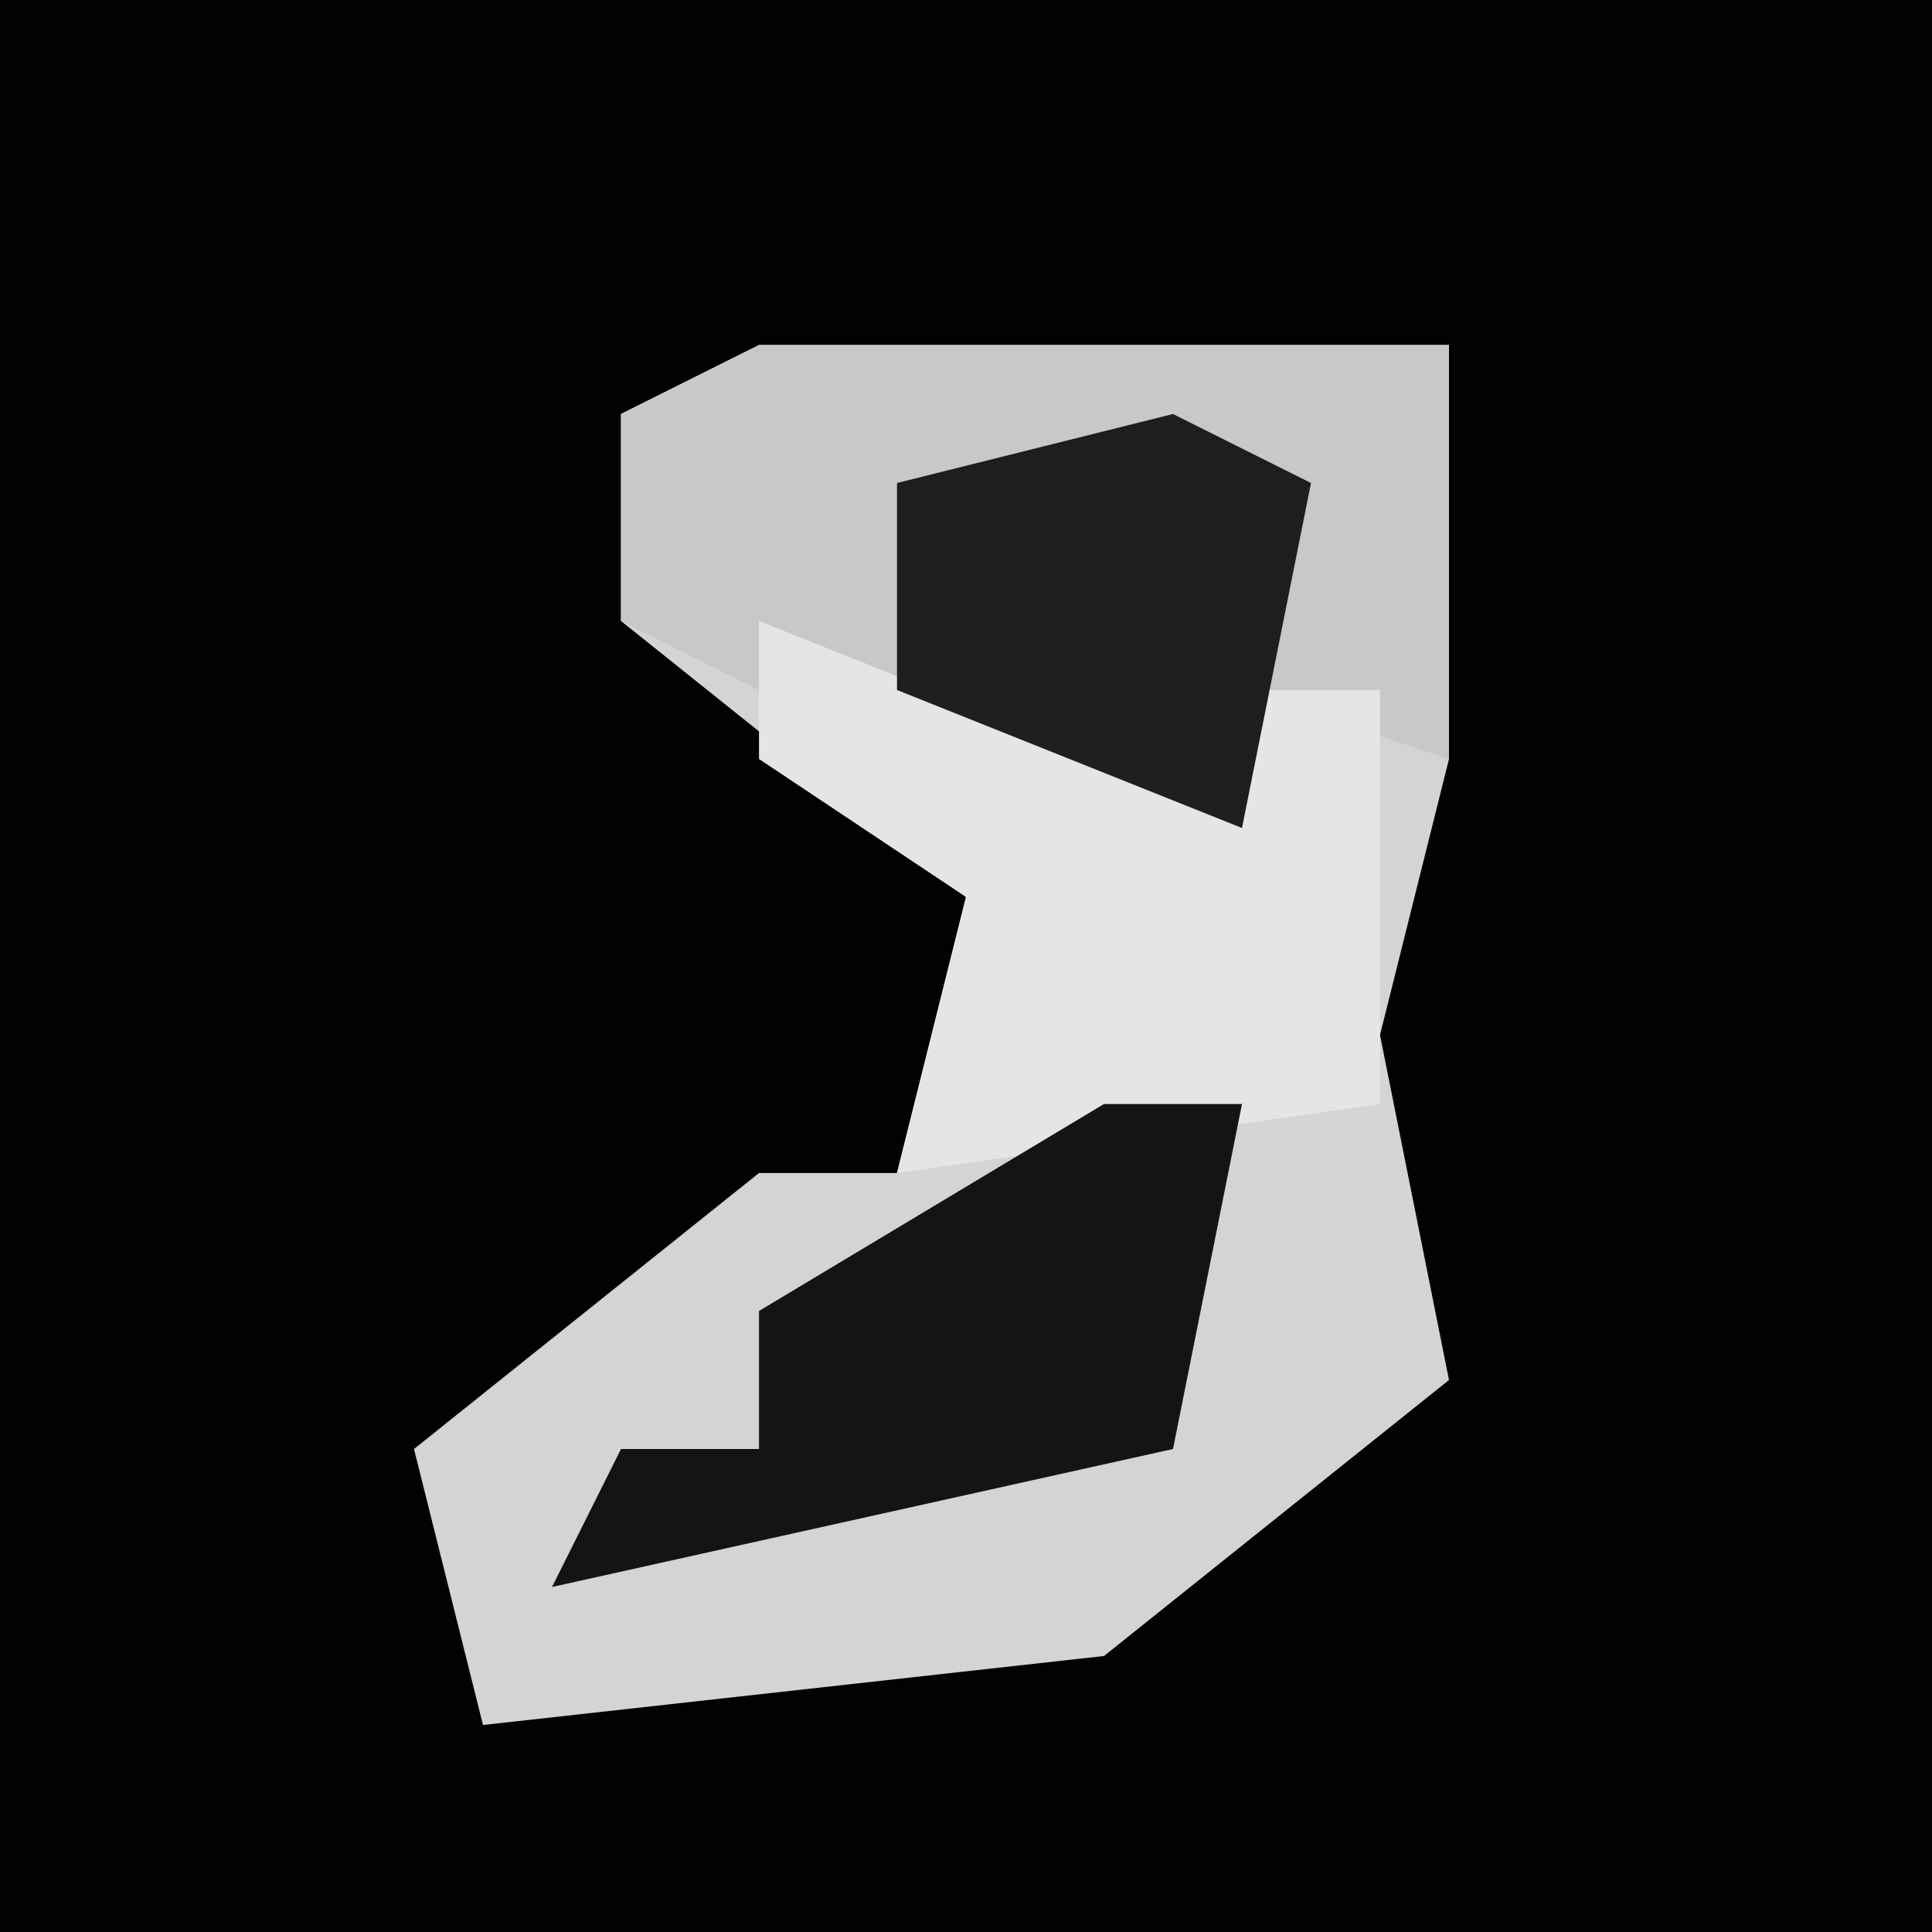 <?xml version="1.0" encoding="UTF-8"?>
<svg version="1.1" xmlns="http://www.w3.org/2000/svg" width="28" height="28">
<path d="M0,0 L28,0 L28,28 L0,28 Z " fill="#020202" transform="translate(0,0)"/>
<path d="M0,0 L10,0 L10,6 L9,10 L10,15 L5,19 L-4,20 L-5,16 L0,12 L2,12 L3,8 L-2,4 L-2,1 Z " fill="#D4D4D4" transform="translate(11,5)"/>
<path d="M0,0 L10,0 L10,6 L7,5 L7,7 L0,5 L-2,4 L-2,1 Z " fill="#C8C8C8" transform="translate(11,5)"/>
<path d="M0,0 L5,2 L7,3 L7,1 L9,1 L9,7 L2,8 L3,4 L0,2 Z " fill="#E5E5E5" transform="translate(11,9)"/>
<path d="M0,0 L2,0 L1,5 L-8,7 L-7,5 L-5,5 L-5,3 Z " fill="#141414" transform="translate(16,16)"/>
<path d="M0,0 L2,1 L1,6 L-4,4 L-4,1 Z " fill="#1E1E1E" transform="translate(17,6)"/>
</svg>
